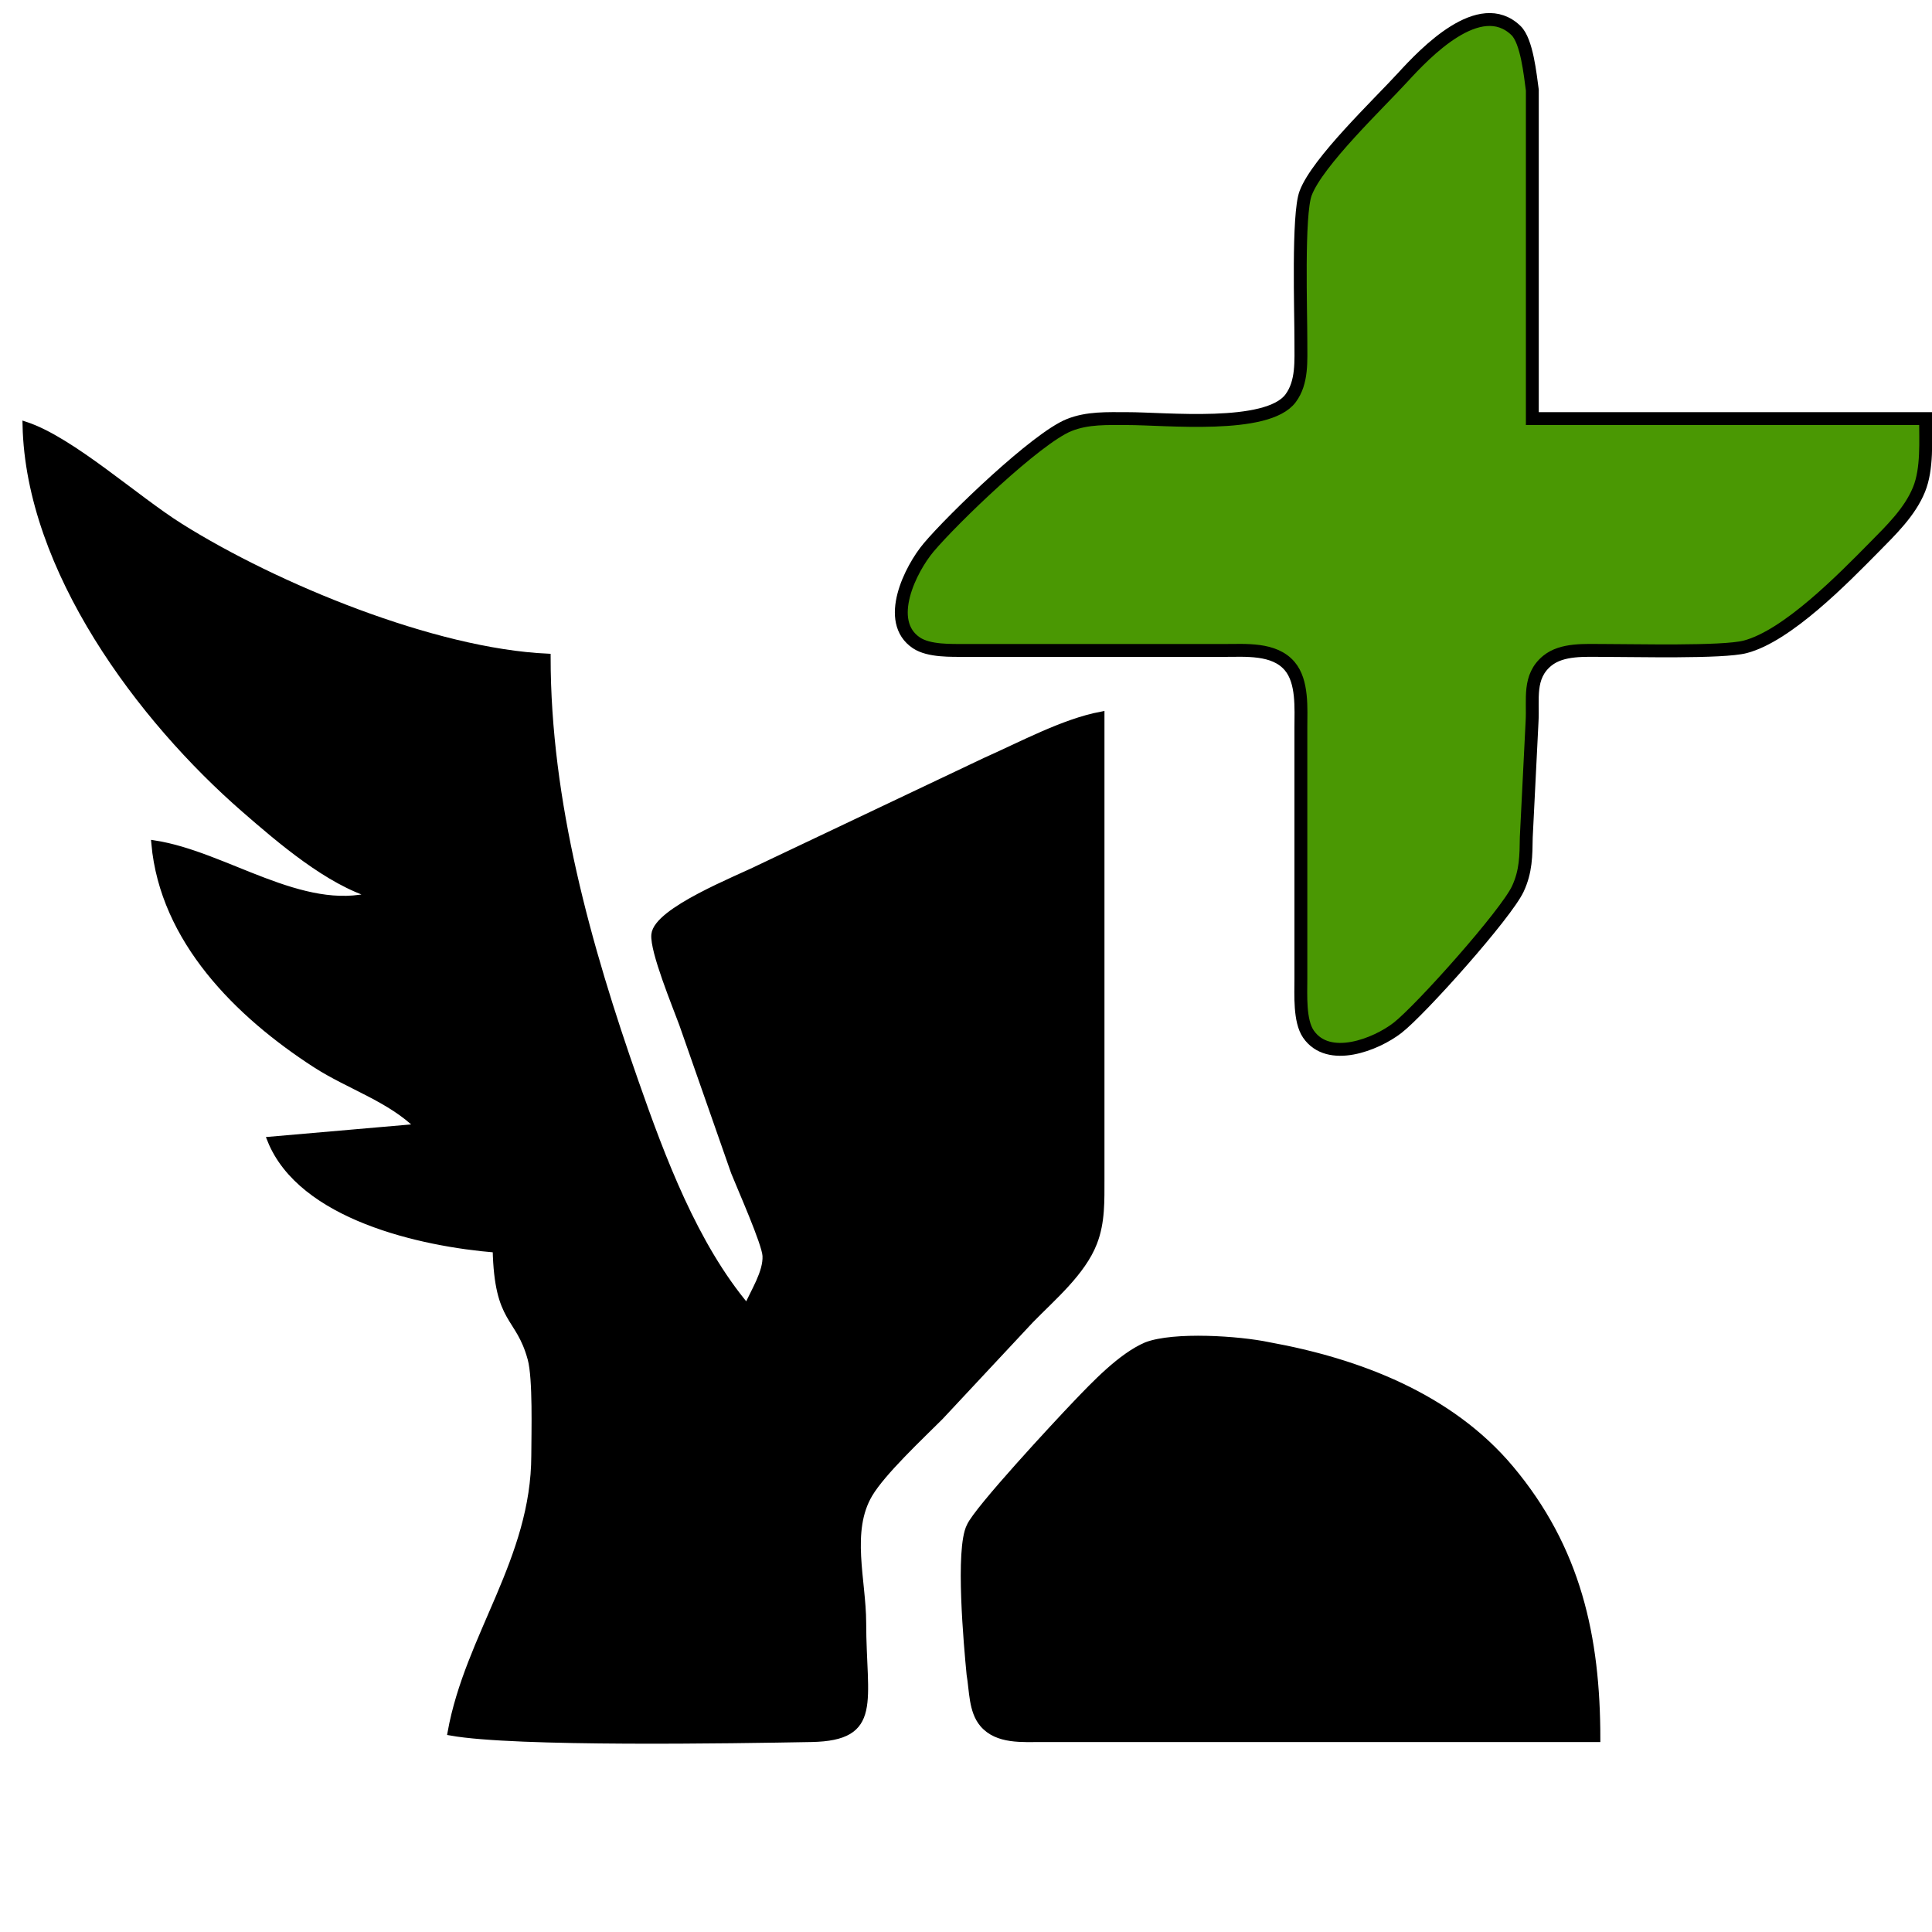 <?xml version="1.0" encoding="UTF-8" standalone="no"?>
<!DOCTYPE svg PUBLIC "-//W3C//DTD SVG 20010904//EN"
              "http://www.w3.org/TR/2001/REC-SVG-20010904/DTD/svg10.dtd">

<svg xmlns="http://www.w3.org/2000/svg"
     width="3.333in" height="3.333in"
     viewBox="0 0 300 300">
  <path id="move"
        fill="black" stroke="black" stroke-width="1"
        d="M 4.00,66.00
           C 4.49,88.42 21.75,111.58 38.00,125.71
             43.50,130.49 51.02,136.95 58.00,139.00
             46.90,142.05 34.99,132.70 24.00,131.00
             25.35,145.99 36.95,157.51 49.00,165.30
             54.22,168.67 60.60,170.61 65.00,175.00
             65.00,175.00 42.00,177.00 42.00,177.00
             46.78,188.92 65.38,193.06 77.00,194.00
             77.26,205.48 80.56,204.11 82.43,211.00
             83.26,214.04 83.01,222.42 83.00,226.00
             82.97,242.16 72.71,254.03 70.00,269.00
             79.98,270.79 114.08,270.22 126.00,270.00
             136.65,269.80 134.02,264.22 134.00,252.00
             133.99,245.39 131.58,237.76 135.01,232.00
             137.05,228.57 142.97,223.03 146.00,220.00
             146.00,220.00 160.01,205.00 160.01,205.00
             163.44,201.48 168.05,197.61 169.85,193.00
             171.12,189.76 170.99,186.41 171.00,183.00
             171.00,183.00 171.00,111.00 171.00,111.00
             165.16,112.10 158.54,115.69 153.00,118.14
             153.00,118.14 118.00,134.75 118.00,134.75
             114.52,136.49 101.99,141.39 101.64,145.13
             101.40,147.68 104.92,156.19 105.95,159.00
             105.95,159.00 114.00,182.00 114.00,182.00
             114.98,184.46 118.81,193.07 118.90,195.00
             119.03,197.59 117.03,200.59 116.00,203.00
             107.85,193.34 102.81,179.86 98.66,168.00
             91.26,146.89 85.00,124.54 85.00,102.00
             67.37,101.19 42.86,91.10 28.00,81.77
             21.03,77.40 11.10,68.35 4.00,66.00 Z
           M 248.00,270.00
           C 248.00,254.16 244.99,240.46 234.54,228.01
             225.15,216.84 210.93,211.43 197.00,208.91
             192.37,207.93 182.29,207.27 178.00,208.91
             174.08,210.59 169.96,214.95 167.04,218.00
             164.19,220.97 151.70,234.41 150.59,237.00
             148.79,240.52 150.16,255.52 150.59,260.00
             151.03,262.52 150.89,265.65 152.60,267.69
             154.87,270.38 158.82,269.99 162.00,270.00
             162.00,270.00 248.00,270.00 248.00,270.00 Z" />

      <path id="plus"
        fill="#4a9803" stroke="black" stroke-width="2"
        d="M 299.00,65.00
           C 299.00,65.00 237.94,65.00 237.94,65.00
             237.94,65.00 237.94,40.00 237.94,40.00
             237.94,40.00 237.94,14.00 237.94,14.00
             237.61,11.63 237.10,6.38 235.40,4.74
             229.76,-0.70 221.27,8.25 217.83,12.00
             214.04,16.14 204.57,25.13 202.74,30.00
             201.49,33.31 202.01,48.47 202.00,53.00
             201.99,55.96 202.27,59.35 200.40,61.85
             196.78,66.70 180.98,64.99 175.00,65.00
             171.97,65.00 168.87,64.85 166.00,66.01
             160.93,68.05 147.95,80.56 144.21,85.00
             141.40,88.33 137.31,96.49 142.31,99.83
             144.27,101.13 147.71,100.99 150.00,101.00
             150.00,101.00 190.00,101.00 190.00,101.00
             193.37,101.01 197.85,100.59 200.26,103.43
             202.31,105.84 202.00,110.01 202.00,113.00
             202.00,113.00 202.00,152.00 202.00,152.00
             202.00,154.45 201.76,158.52 203.17,160.57
             206.29,165.10 213.64,162.21 217.00,159.61
             220.58,156.84 233.88,141.94 235.70,138.00
             236.95,135.30 236.96,132.90 237.00,130.00
             237.00,130.00 237.90,112.00 237.90,112.00
             238.10,108.60 237.23,105.08 240.26,102.60
             242.57,100.72 246.18,101.01 249.00,101.00
             253.55,100.99 267.50,101.36 271.00,100.44
             277.55,98.73 286.25,89.81 291.00,85.00
             293.61,82.35 296.57,79.51 297.99,76.00
             299.29,72.80 299.00,68.46 299.00,65.00 Z" />
</svg>
